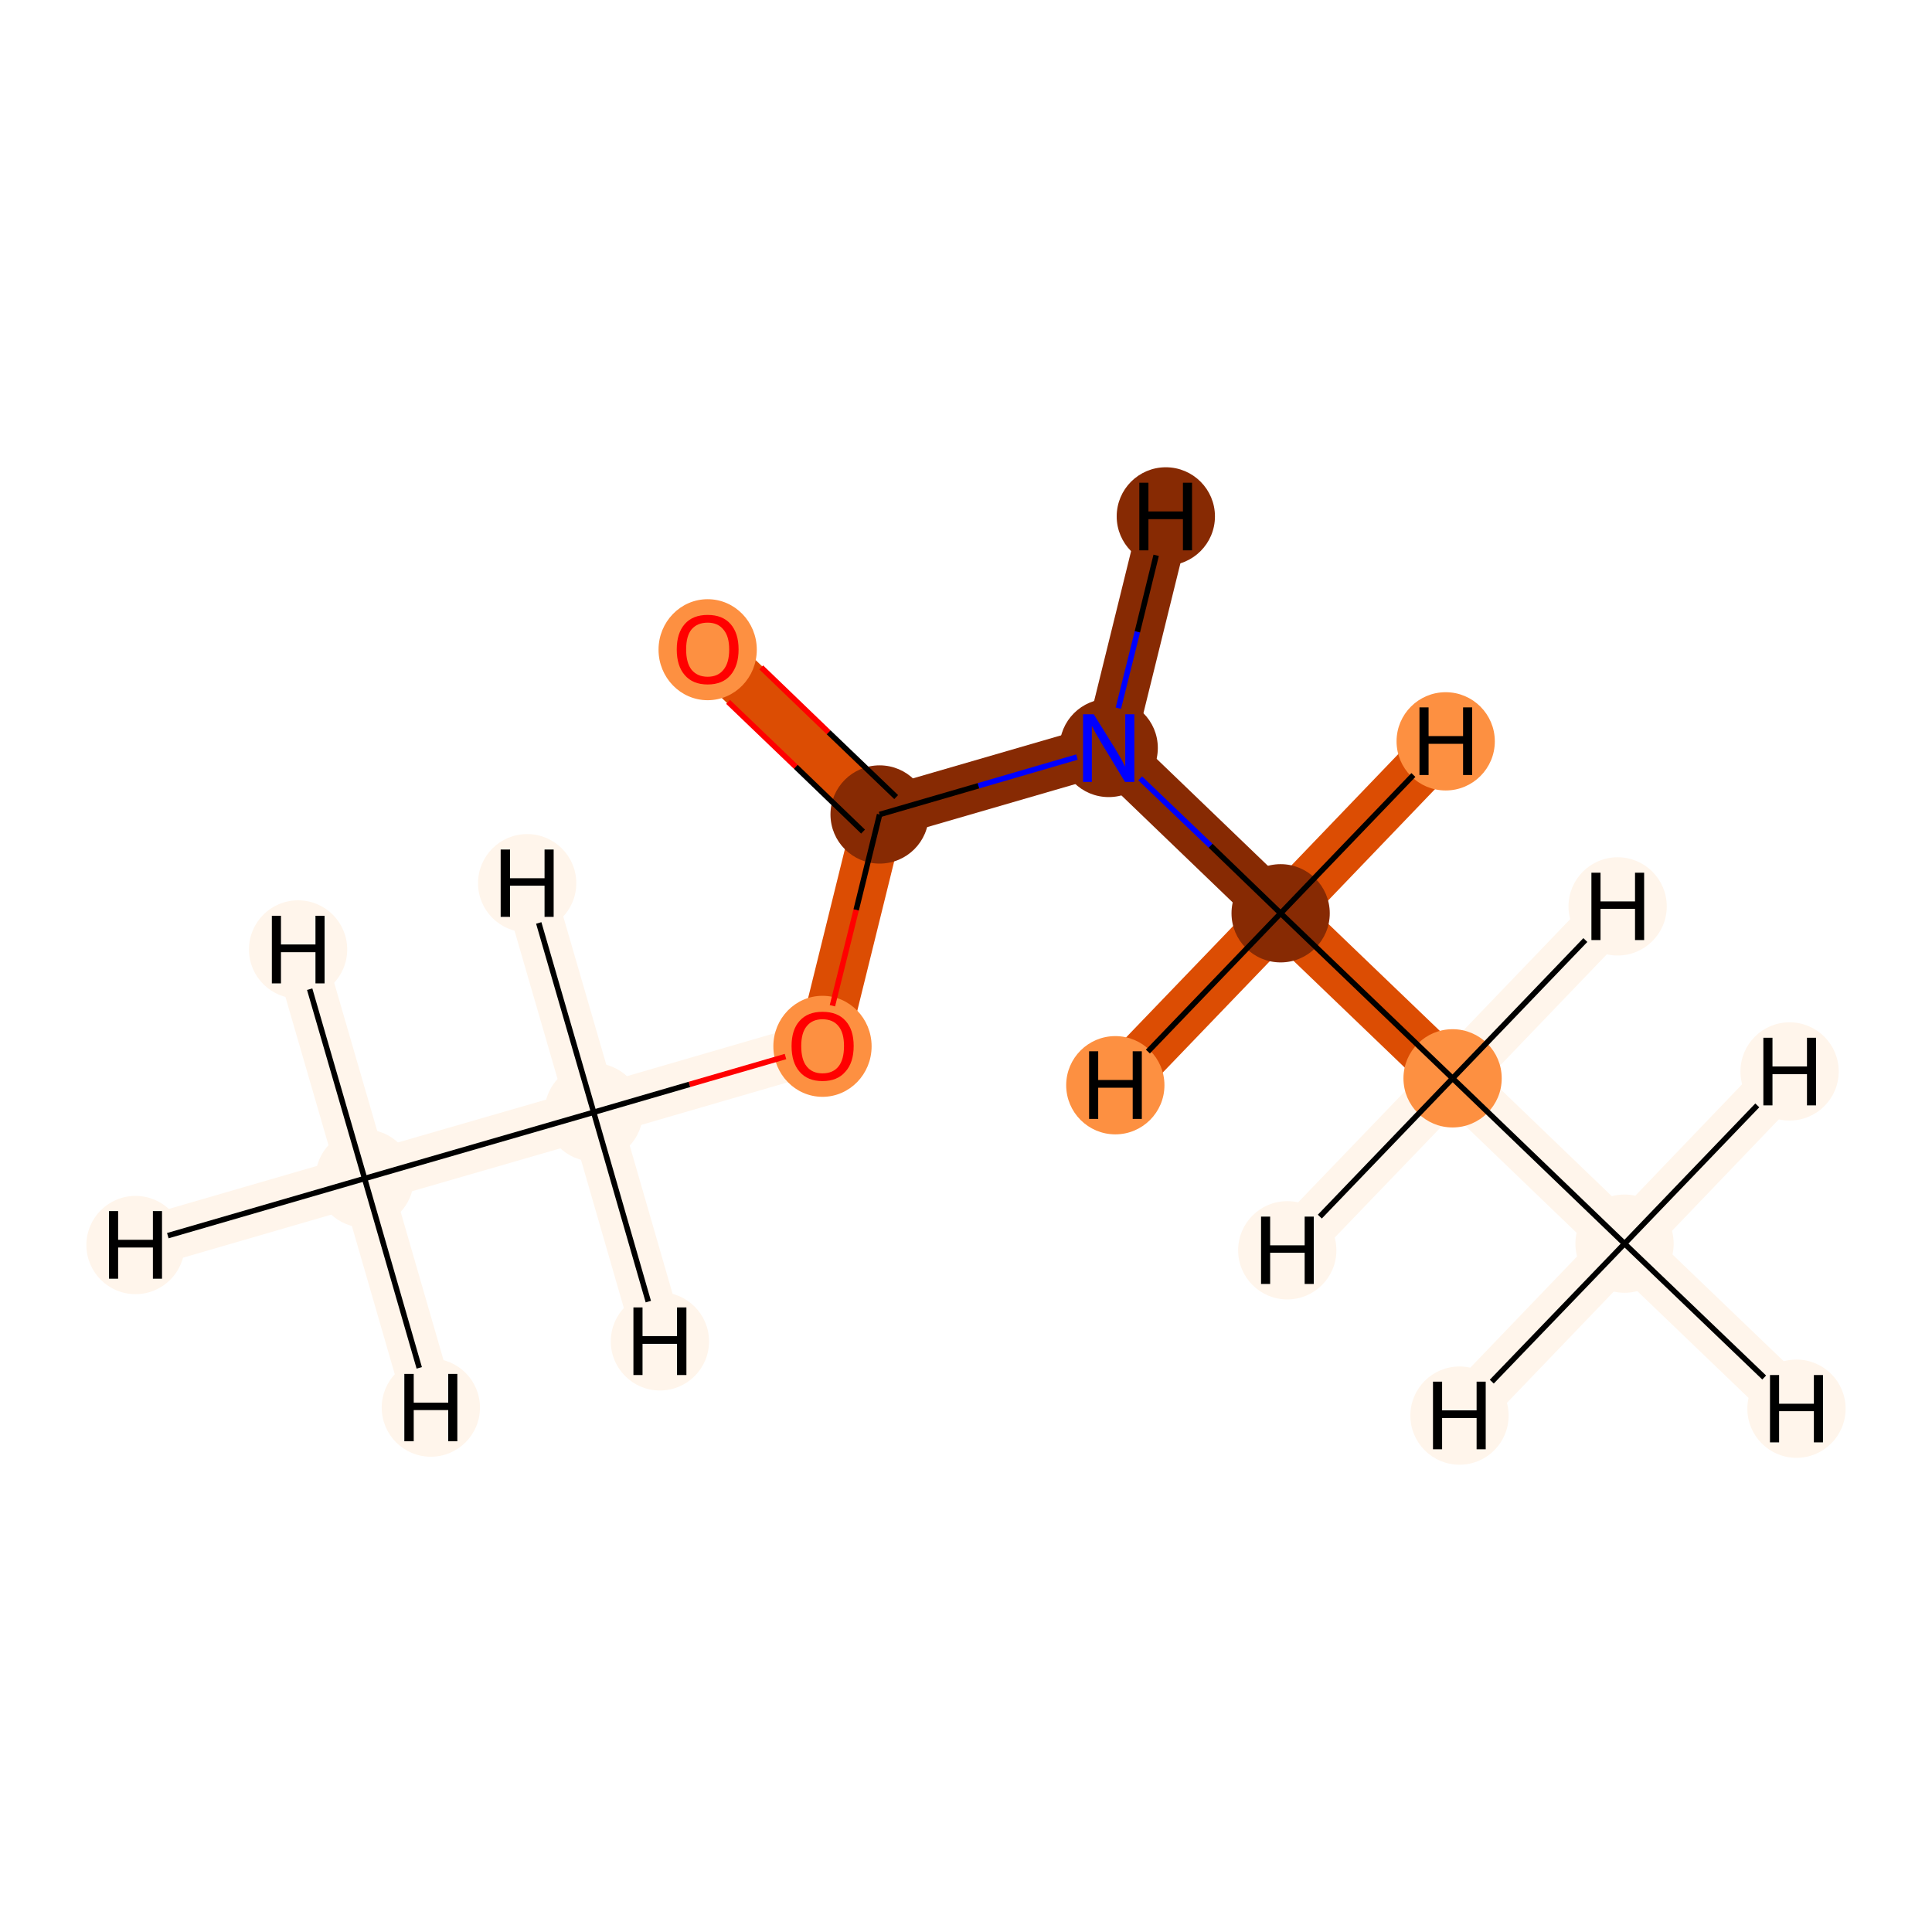 <?xml version='1.0' encoding='iso-8859-1'?>
<svg version='1.1' baseProfile='full'
              xmlns='http://www.w3.org/2000/svg'
                      xmlns:rdkit='http://www.rdkit.org/xml'
                      xmlns:xlink='http://www.w3.org/1999/xlink'
                  xml:space='preserve'
width='700px' height='700px' viewBox='0 0 700 700'>
<!-- END OF HEADER -->
<rect style='opacity:1.0;fill:#FFFFFF;stroke:none' width='700.0' height='700.0' x='0.0' y='0.0'> </rect>
<path d='M 588.6,450.6 L 526.3,390.7' style='fill:none;fill-rule:evenodd;stroke:#FFF5EB;stroke-width:18.4px;stroke-linecap:butt;stroke-linejoin:miter;stroke-opacity:1' />
<path d='M 588.6,450.6 L 650.9,510.4' style='fill:none;fill-rule:evenodd;stroke:#FFF5EB;stroke-width:18.4px;stroke-linecap:butt;stroke-linejoin:miter;stroke-opacity:1' />
<path d='M 588.6,450.6 L 648.4,388.2' style='fill:none;fill-rule:evenodd;stroke:#FFF5EB;stroke-width:18.4px;stroke-linecap:butt;stroke-linejoin:miter;stroke-opacity:1' />
<path d='M 588.6,450.6 L 528.8,512.9' style='fill:none;fill-rule:evenodd;stroke:#FFF5EB;stroke-width:18.4px;stroke-linecap:butt;stroke-linejoin:miter;stroke-opacity:1' />
<path d='M 526.3,390.7 L 464.0,330.9' style='fill:none;fill-rule:evenodd;stroke:#DC4D03;stroke-width:18.4px;stroke-linecap:butt;stroke-linejoin:miter;stroke-opacity:1' />
<path d='M 526.3,390.7 L 586.1,328.4' style='fill:none;fill-rule:evenodd;stroke:#FFF5EB;stroke-width:18.4px;stroke-linecap:butt;stroke-linejoin:miter;stroke-opacity:1' />
<path d='M 526.3,390.7 L 466.4,453.0' style='fill:none;fill-rule:evenodd;stroke:#FFF5EB;stroke-width:18.4px;stroke-linecap:butt;stroke-linejoin:miter;stroke-opacity:1' />
<path d='M 464.0,330.9 L 401.7,271.0' style='fill:none;fill-rule:evenodd;stroke:#872A03;stroke-width:18.4px;stroke-linecap:butt;stroke-linejoin:miter;stroke-opacity:1' />
<path d='M 464.0,330.9 L 404.1,393.2' style='fill:none;fill-rule:evenodd;stroke:#DC4D03;stroke-width:18.4px;stroke-linecap:butt;stroke-linejoin:miter;stroke-opacity:1' />
<path d='M 464.0,330.9 L 523.8,268.6' style='fill:none;fill-rule:evenodd;stroke:#DC4D03;stroke-width:18.4px;stroke-linecap:butt;stroke-linejoin:miter;stroke-opacity:1' />
<path d='M 401.7,271.0 L 318.7,295.1' style='fill:none;fill-rule:evenodd;stroke:#872A03;stroke-width:18.4px;stroke-linecap:butt;stroke-linejoin:miter;stroke-opacity:1' />
<path d='M 401.7,271.0 L 422.4,187.1' style='fill:none;fill-rule:evenodd;stroke:#872A03;stroke-width:18.4px;stroke-linecap:butt;stroke-linejoin:miter;stroke-opacity:1' />
<path d='M 318.7,295.1 L 256.4,235.2' style='fill:none;fill-rule:evenodd;stroke:#DC4D03;stroke-width:18.4px;stroke-linecap:butt;stroke-linejoin:miter;stroke-opacity:1' />
<path d='M 318.7,295.1 L 298.0,378.9' style='fill:none;fill-rule:evenodd;stroke:#DC4D03;stroke-width:18.4px;stroke-linecap:butt;stroke-linejoin:miter;stroke-opacity:1' />
<path d='M 298.0,378.9 L 215.1,403.0' style='fill:none;fill-rule:evenodd;stroke:#FFF5EB;stroke-width:18.4px;stroke-linecap:butt;stroke-linejoin:miter;stroke-opacity:1' />
<path d='M 215.1,403.0 L 132.1,427.0' style='fill:none;fill-rule:evenodd;stroke:#FFF5EB;stroke-width:18.4px;stroke-linecap:butt;stroke-linejoin:miter;stroke-opacity:1' />
<path d='M 215.1,403.0 L 191.0,320.0' style='fill:none;fill-rule:evenodd;stroke:#FFF5EB;stroke-width:18.4px;stroke-linecap:butt;stroke-linejoin:miter;stroke-opacity:1' />
<path d='M 215.1,403.0 L 239.1,486.0' style='fill:none;fill-rule:evenodd;stroke:#FFF5EB;stroke-width:18.4px;stroke-linecap:butt;stroke-linejoin:miter;stroke-opacity:1' />
<path d='M 132.1,427.0 L 49.1,451.1' style='fill:none;fill-rule:evenodd;stroke:#FFF5EB;stroke-width:18.4px;stroke-linecap:butt;stroke-linejoin:miter;stroke-opacity:1' />
<path d='M 132.1,427.0 L 108.0,344.0' style='fill:none;fill-rule:evenodd;stroke:#FFF5EB;stroke-width:18.4px;stroke-linecap:butt;stroke-linejoin:miter;stroke-opacity:1' />
<path d='M 132.1,427.0 L 156.1,510.0' style='fill:none;fill-rule:evenodd;stroke:#FFF5EB;stroke-width:18.4px;stroke-linecap:butt;stroke-linejoin:miter;stroke-opacity:1' />
<ellipse cx='588.6' cy='450.6' rx='17.3' ry='17.3'  style='fill:#FFF5EB;fill-rule:evenodd;stroke:#FFF5EB;stroke-width:1.0px;stroke-linecap:butt;stroke-linejoin:miter;stroke-opacity:1' />
<ellipse cx='526.3' cy='390.7' rx='17.3' ry='17.3'  style='fill:#FD9041;fill-rule:evenodd;stroke:#FD9041;stroke-width:1.0px;stroke-linecap:butt;stroke-linejoin:miter;stroke-opacity:1' />
<ellipse cx='464.0' cy='330.9' rx='17.3' ry='17.3'  style='fill:#872A03;fill-rule:evenodd;stroke:#872A03;stroke-width:1.0px;stroke-linecap:butt;stroke-linejoin:miter;stroke-opacity:1' />
<ellipse cx='401.7' cy='271.0' rx='17.3' ry='17.3'  style='fill:#872A03;fill-rule:evenodd;stroke:#872A03;stroke-width:1.0px;stroke-linecap:butt;stroke-linejoin:miter;stroke-opacity:1' />
<ellipse cx='318.7' cy='295.1' rx='17.3' ry='17.3'  style='fill:#872A03;fill-rule:evenodd;stroke:#872A03;stroke-width:1.0px;stroke-linecap:butt;stroke-linejoin:miter;stroke-opacity:1' />
<ellipse cx='256.4' cy='235.4' rx='17.3' ry='17.8'  style='fill:#FD9041;fill-rule:evenodd;stroke:#FD9041;stroke-width:1.0px;stroke-linecap:butt;stroke-linejoin:miter;stroke-opacity:1' />
<ellipse cx='298.0' cy='379.1' rx='17.3' ry='17.8'  style='fill:#FD9041;fill-rule:evenodd;stroke:#FD9041;stroke-width:1.0px;stroke-linecap:butt;stroke-linejoin:miter;stroke-opacity:1' />
<ellipse cx='215.1' cy='403.0' rx='17.3' ry='17.3'  style='fill:#FFF5EB;fill-rule:evenodd;stroke:#FFF5EB;stroke-width:1.0px;stroke-linecap:butt;stroke-linejoin:miter;stroke-opacity:1' />
<ellipse cx='132.1' cy='427.0' rx='17.3' ry='17.3'  style='fill:#FFF5EB;fill-rule:evenodd;stroke:#FFF5EB;stroke-width:1.0px;stroke-linecap:butt;stroke-linejoin:miter;stroke-opacity:1' />
<ellipse cx='650.9' cy='510.4' rx='17.3' ry='17.3'  style='fill:#FFF5EB;fill-rule:evenodd;stroke:#FFF5EB;stroke-width:1.0px;stroke-linecap:butt;stroke-linejoin:miter;stroke-opacity:1' />
<ellipse cx='648.4' cy='388.2' rx='17.3' ry='17.3'  style='fill:#FFF5EB;fill-rule:evenodd;stroke:#FFF5EB;stroke-width:1.0px;stroke-linecap:butt;stroke-linejoin:miter;stroke-opacity:1' />
<ellipse cx='528.8' cy='512.9' rx='17.3' ry='17.3'  style='fill:#FFF5EB;fill-rule:evenodd;stroke:#FFF5EB;stroke-width:1.0px;stroke-linecap:butt;stroke-linejoin:miter;stroke-opacity:1' />
<ellipse cx='586.1' cy='328.4' rx='17.3' ry='17.3'  style='fill:#FFF5EB;fill-rule:evenodd;stroke:#FFF5EB;stroke-width:1.0px;stroke-linecap:butt;stroke-linejoin:miter;stroke-opacity:1' />
<ellipse cx='466.4' cy='453.0' rx='17.3' ry='17.3'  style='fill:#FFF5EB;fill-rule:evenodd;stroke:#FFF5EB;stroke-width:1.0px;stroke-linecap:butt;stroke-linejoin:miter;stroke-opacity:1' />
<ellipse cx='404.1' cy='393.2' rx='17.3' ry='17.3'  style='fill:#FD9041;fill-rule:evenodd;stroke:#FD9041;stroke-width:1.0px;stroke-linecap:butt;stroke-linejoin:miter;stroke-opacity:1' />
<ellipse cx='523.8' cy='268.6' rx='17.3' ry='17.3'  style='fill:#FD9041;fill-rule:evenodd;stroke:#FD9041;stroke-width:1.0px;stroke-linecap:butt;stroke-linejoin:miter;stroke-opacity:1' />
<ellipse cx='422.4' cy='187.1' rx='17.3' ry='17.3'  style='fill:#872A03;fill-rule:evenodd;stroke:#872A03;stroke-width:1.0px;stroke-linecap:butt;stroke-linejoin:miter;stroke-opacity:1' />
<ellipse cx='191.0' cy='320.0' rx='17.3' ry='17.3'  style='fill:#FFF5EB;fill-rule:evenodd;stroke:#FFF5EB;stroke-width:1.0px;stroke-linecap:butt;stroke-linejoin:miter;stroke-opacity:1' />
<ellipse cx='239.1' cy='486.0' rx='17.3' ry='17.3'  style='fill:#FFF5EB;fill-rule:evenodd;stroke:#FFF5EB;stroke-width:1.0px;stroke-linecap:butt;stroke-linejoin:miter;stroke-opacity:1' />
<ellipse cx='49.1' cy='451.1' rx='17.3' ry='17.3'  style='fill:#FFF5EB;fill-rule:evenodd;stroke:#FFF5EB;stroke-width:1.0px;stroke-linecap:butt;stroke-linejoin:miter;stroke-opacity:1' />
<ellipse cx='108.0' cy='344.0' rx='17.3' ry='17.3'  style='fill:#FFF5EB;fill-rule:evenodd;stroke:#FFF5EB;stroke-width:1.0px;stroke-linecap:butt;stroke-linejoin:miter;stroke-opacity:1' />
<ellipse cx='156.1' cy='510.0' rx='17.3' ry='17.3'  style='fill:#FFF5EB;fill-rule:evenodd;stroke:#FFF5EB;stroke-width:1.0px;stroke-linecap:butt;stroke-linejoin:miter;stroke-opacity:1' />
<path class='bond-0 atom-0 atom-1' d='M 588.6,450.6 L 526.3,390.7' style='fill:none;fill-rule:evenodd;stroke:#000000;stroke-width:2.0px;stroke-linecap:butt;stroke-linejoin:miter;stroke-opacity:1' />
<path class='bond-8 atom-0 atom-9' d='M 588.6,450.6 L 639.2,499.1' style='fill:none;fill-rule:evenodd;stroke:#000000;stroke-width:2.0px;stroke-linecap:butt;stroke-linejoin:miter;stroke-opacity:1' />
<path class='bond-9 atom-0 atom-10' d='M 588.6,450.6 L 636.7,400.5' style='fill:none;fill-rule:evenodd;stroke:#000000;stroke-width:2.0px;stroke-linecap:butt;stroke-linejoin:miter;stroke-opacity:1' />
<path class='bond-10 atom-0 atom-11' d='M 588.6,450.6 L 540.5,500.6' style='fill:none;fill-rule:evenodd;stroke:#000000;stroke-width:2.0px;stroke-linecap:butt;stroke-linejoin:miter;stroke-opacity:1' />
<path class='bond-1 atom-1 atom-2' d='M 526.3,390.7 L 464.0,330.9' style='fill:none;fill-rule:evenodd;stroke:#000000;stroke-width:2.0px;stroke-linecap:butt;stroke-linejoin:miter;stroke-opacity:1' />
<path class='bond-11 atom-1 atom-12' d='M 526.3,390.7 L 574.4,340.6' style='fill:none;fill-rule:evenodd;stroke:#000000;stroke-width:2.0px;stroke-linecap:butt;stroke-linejoin:miter;stroke-opacity:1' />
<path class='bond-12 atom-1 atom-13' d='M 526.3,390.7 L 478.2,440.8' style='fill:none;fill-rule:evenodd;stroke:#000000;stroke-width:2.0px;stroke-linecap:butt;stroke-linejoin:miter;stroke-opacity:1' />
<path class='bond-2 atom-2 atom-3' d='M 464.0,330.9 L 438.6,306.4' style='fill:none;fill-rule:evenodd;stroke:#000000;stroke-width:2.0px;stroke-linecap:butt;stroke-linejoin:miter;stroke-opacity:1' />
<path class='bond-2 atom-2 atom-3' d='M 438.6,306.4 L 413.1,282.0' style='fill:none;fill-rule:evenodd;stroke:#0000FF;stroke-width:2.0px;stroke-linecap:butt;stroke-linejoin:miter;stroke-opacity:1' />
<path class='bond-13 atom-2 atom-14' d='M 464.0,330.9 L 415.9,381.0' style='fill:none;fill-rule:evenodd;stroke:#000000;stroke-width:2.0px;stroke-linecap:butt;stroke-linejoin:miter;stroke-opacity:1' />
<path class='bond-14 atom-2 atom-15' d='M 464.0,330.9 L 512.1,280.8' style='fill:none;fill-rule:evenodd;stroke:#000000;stroke-width:2.0px;stroke-linecap:butt;stroke-linejoin:miter;stroke-opacity:1' />
<path class='bond-3 atom-3 atom-4' d='M 390.2,274.3 L 354.5,284.7' style='fill:none;fill-rule:evenodd;stroke:#0000FF;stroke-width:2.0px;stroke-linecap:butt;stroke-linejoin:miter;stroke-opacity:1' />
<path class='bond-3 atom-3 atom-4' d='M 354.5,284.7 L 318.7,295.1' style='fill:none;fill-rule:evenodd;stroke:#000000;stroke-width:2.0px;stroke-linecap:butt;stroke-linejoin:miter;stroke-opacity:1' />
<path class='bond-15 atom-3 atom-16' d='M 405.2,256.6 L 412.1,228.9' style='fill:none;fill-rule:evenodd;stroke:#0000FF;stroke-width:2.0px;stroke-linecap:butt;stroke-linejoin:miter;stroke-opacity:1' />
<path class='bond-15 atom-3 atom-16' d='M 412.1,228.9 L 418.9,201.2' style='fill:none;fill-rule:evenodd;stroke:#000000;stroke-width:2.0px;stroke-linecap:butt;stroke-linejoin:miter;stroke-opacity:1' />
<path class='bond-4 atom-4 atom-5' d='M 324.7,288.8 L 300.2,265.3' style='fill:none;fill-rule:evenodd;stroke:#000000;stroke-width:2.0px;stroke-linecap:butt;stroke-linejoin:miter;stroke-opacity:1' />
<path class='bond-4 atom-4 atom-5' d='M 300.2,265.3 L 275.8,241.8' style='fill:none;fill-rule:evenodd;stroke:#FF0000;stroke-width:2.0px;stroke-linecap:butt;stroke-linejoin:miter;stroke-opacity:1' />
<path class='bond-4 atom-4 atom-5' d='M 312.7,301.3 L 288.3,277.8' style='fill:none;fill-rule:evenodd;stroke:#000000;stroke-width:2.0px;stroke-linecap:butt;stroke-linejoin:miter;stroke-opacity:1' />
<path class='bond-4 atom-4 atom-5' d='M 288.3,277.8 L 263.8,254.3' style='fill:none;fill-rule:evenodd;stroke:#FF0000;stroke-width:2.0px;stroke-linecap:butt;stroke-linejoin:miter;stroke-opacity:1' />
<path class='bond-5 atom-4 atom-6' d='M 318.7,295.1 L 310.2,329.7' style='fill:none;fill-rule:evenodd;stroke:#000000;stroke-width:2.0px;stroke-linecap:butt;stroke-linejoin:miter;stroke-opacity:1' />
<path class='bond-5 atom-4 atom-6' d='M 310.2,329.7 L 301.6,364.4' style='fill:none;fill-rule:evenodd;stroke:#FF0000;stroke-width:2.0px;stroke-linecap:butt;stroke-linejoin:miter;stroke-opacity:1' />
<path class='bond-6 atom-6 atom-7' d='M 284.6,382.8 L 249.8,392.9' style='fill:none;fill-rule:evenodd;stroke:#FF0000;stroke-width:2.0px;stroke-linecap:butt;stroke-linejoin:miter;stroke-opacity:1' />
<path class='bond-6 atom-6 atom-7' d='M 249.8,392.9 L 215.1,403.0' style='fill:none;fill-rule:evenodd;stroke:#000000;stroke-width:2.0px;stroke-linecap:butt;stroke-linejoin:miter;stroke-opacity:1' />
<path class='bond-7 atom-7 atom-8' d='M 215.1,403.0 L 132.1,427.0' style='fill:none;fill-rule:evenodd;stroke:#000000;stroke-width:2.0px;stroke-linecap:butt;stroke-linejoin:miter;stroke-opacity:1' />
<path class='bond-16 atom-7 atom-17' d='M 215.1,403.0 L 195.2,334.4' style='fill:none;fill-rule:evenodd;stroke:#000000;stroke-width:2.0px;stroke-linecap:butt;stroke-linejoin:miter;stroke-opacity:1' />
<path class='bond-17 atom-7 atom-18' d='M 215.1,403.0 L 234.9,471.6' style='fill:none;fill-rule:evenodd;stroke:#000000;stroke-width:2.0px;stroke-linecap:butt;stroke-linejoin:miter;stroke-opacity:1' />
<path class='bond-18 atom-8 atom-19' d='M 132.1,427.0 L 60.8,447.7' style='fill:none;fill-rule:evenodd;stroke:#000000;stroke-width:2.0px;stroke-linecap:butt;stroke-linejoin:miter;stroke-opacity:1' />
<path class='bond-19 atom-8 atom-20' d='M 132.1,427.0 L 112.2,358.4' style='fill:none;fill-rule:evenodd;stroke:#000000;stroke-width:2.0px;stroke-linecap:butt;stroke-linejoin:miter;stroke-opacity:1' />
<path class='bond-20 atom-8 atom-21' d='M 132.1,427.0 L 151.9,495.6' style='fill:none;fill-rule:evenodd;stroke:#000000;stroke-width:2.0px;stroke-linecap:butt;stroke-linejoin:miter;stroke-opacity:1' />
<path  class='atom-3' d='M 396.3 258.8
L 404.3 271.7
Q 405.1 273.0, 406.4 275.3
Q 407.6 277.7, 407.7 277.8
L 407.7 258.8
L 411.0 258.8
L 411.0 283.3
L 407.6 283.3
L 399.0 269.1
Q 398.0 267.4, 396.9 265.5
Q 395.9 263.6, 395.6 263.0
L 395.6 283.3
L 392.4 283.3
L 392.4 258.8
L 396.3 258.8
' fill='#0000FF'/>
<path  class='atom-5' d='M 245.2 235.3
Q 245.2 229.4, 248.1 226.1
Q 251.0 222.8, 256.4 222.8
Q 261.8 222.8, 264.7 226.1
Q 267.6 229.4, 267.6 235.3
Q 267.6 241.2, 264.7 244.6
Q 261.8 248.0, 256.4 248.0
Q 251.0 248.0, 248.1 244.6
Q 245.2 241.3, 245.2 235.3
M 256.4 245.2
Q 260.1 245.2, 262.1 242.7
Q 264.2 240.2, 264.2 235.3
Q 264.2 230.5, 262.1 228.1
Q 260.1 225.6, 256.4 225.6
Q 252.7 225.6, 250.6 228.0
Q 248.6 230.4, 248.6 235.3
Q 248.6 240.2, 250.6 242.7
Q 252.7 245.2, 256.4 245.2
' fill='#FF0000'/>
<path  class='atom-6' d='M 286.8 379.0
Q 286.8 373.1, 289.7 369.9
Q 292.6 366.6, 298.0 366.6
Q 303.5 366.6, 306.4 369.9
Q 309.3 373.1, 309.3 379.0
Q 309.3 385.0, 306.3 388.3
Q 303.4 391.7, 298.0 391.7
Q 292.6 391.7, 289.7 388.3
Q 286.8 385.0, 286.8 379.0
M 298.0 388.9
Q 301.8 388.9, 303.8 386.4
Q 305.8 383.9, 305.8 379.0
Q 305.8 374.2, 303.8 371.8
Q 301.8 369.3, 298.0 369.3
Q 294.3 369.3, 292.3 371.8
Q 290.3 374.2, 290.3 379.0
Q 290.3 384.0, 292.3 386.4
Q 294.3 388.9, 298.0 388.9
' fill='#FF0000'/>
<path  class='atom-9' d='M 641.3 498.2
L 644.6 498.2
L 644.6 508.6
L 657.2 508.6
L 657.2 498.2
L 660.5 498.2
L 660.5 522.6
L 657.2 522.6
L 657.2 511.3
L 644.6 511.3
L 644.6 522.6
L 641.3 522.6
L 641.3 498.2
' fill='#000000'/>
<path  class='atom-10' d='M 638.9 376.0
L 642.2 376.0
L 642.2 386.4
L 654.7 386.4
L 654.7 376.0
L 658.0 376.0
L 658.0 400.5
L 654.7 400.5
L 654.7 389.2
L 642.2 389.2
L 642.2 400.5
L 638.9 400.5
L 638.9 376.0
' fill='#000000'/>
<path  class='atom-11' d='M 519.2 500.6
L 522.5 500.6
L 522.5 511.0
L 535.0 511.0
L 535.0 500.6
L 538.3 500.6
L 538.3 525.1
L 535.0 525.1
L 535.0 513.8
L 522.5 513.8
L 522.5 525.1
L 519.2 525.1
L 519.2 500.6
' fill='#000000'/>
<path  class='atom-12' d='M 576.6 316.2
L 579.9 316.2
L 579.9 326.6
L 592.4 326.6
L 592.4 316.2
L 595.7 316.2
L 595.7 340.6
L 592.4 340.6
L 592.4 329.3
L 579.9 329.3
L 579.9 340.6
L 576.6 340.6
L 576.6 316.2
' fill='#000000'/>
<path  class='atom-13' d='M 456.9 440.8
L 460.2 440.8
L 460.2 451.2
L 472.7 451.2
L 472.7 440.8
L 476.0 440.8
L 476.0 465.2
L 472.7 465.2
L 472.7 453.9
L 460.2 453.9
L 460.2 465.2
L 456.9 465.2
L 456.9 440.8
' fill='#000000'/>
<path  class='atom-14' d='M 394.6 380.9
L 397.9 380.9
L 397.9 391.3
L 410.4 391.3
L 410.4 380.9
L 413.7 380.9
L 413.7 405.4
L 410.4 405.4
L 410.4 394.1
L 397.9 394.1
L 397.9 405.4
L 394.6 405.4
L 394.6 380.9
' fill='#000000'/>
<path  class='atom-15' d='M 514.3 256.3
L 517.6 256.3
L 517.6 266.7
L 530.1 266.7
L 530.1 256.3
L 533.4 256.3
L 533.4 280.8
L 530.1 280.8
L 530.1 269.5
L 517.6 269.5
L 517.6 280.8
L 514.3 280.8
L 514.3 256.3
' fill='#000000'/>
<path  class='atom-16' d='M 412.8 174.9
L 416.1 174.9
L 416.1 185.3
L 428.6 185.3
L 428.6 174.9
L 431.9 174.9
L 431.9 199.4
L 428.6 199.4
L 428.6 188.1
L 416.1 188.1
L 416.1 199.4
L 412.8 199.4
L 412.8 174.9
' fill='#000000'/>
<path  class='atom-17' d='M 181.4 307.8
L 184.8 307.8
L 184.8 318.2
L 197.3 318.2
L 197.3 307.8
L 200.6 307.8
L 200.6 332.2
L 197.3 332.2
L 197.3 320.9
L 184.8 320.9
L 184.8 332.2
L 181.4 332.2
L 181.4 307.8
' fill='#000000'/>
<path  class='atom-18' d='M 229.5 473.7
L 232.8 473.7
L 232.8 484.1
L 245.3 484.1
L 245.3 473.7
L 248.7 473.7
L 248.7 498.2
L 245.3 498.2
L 245.3 486.9
L 232.8 486.9
L 232.8 498.2
L 229.5 498.2
L 229.5 473.7
' fill='#000000'/>
<path  class='atom-19' d='M 39.5 438.8
L 42.8 438.8
L 42.8 449.2
L 55.4 449.2
L 55.4 438.8
L 58.7 438.8
L 58.7 463.3
L 55.4 463.3
L 55.4 452.0
L 42.8 452.0
L 42.8 463.3
L 39.5 463.3
L 39.5 438.8
' fill='#000000'/>
<path  class='atom-20' d='M 98.5 331.8
L 101.8 331.8
L 101.8 342.2
L 114.3 342.2
L 114.3 331.8
L 117.6 331.8
L 117.6 356.3
L 114.3 356.3
L 114.3 345.0
L 101.8 345.0
L 101.8 356.3
L 98.5 356.3
L 98.5 331.8
' fill='#000000'/>
<path  class='atom-21' d='M 146.5 497.8
L 149.9 497.8
L 149.9 508.2
L 162.4 508.2
L 162.4 497.8
L 165.7 497.8
L 165.7 522.2
L 162.4 522.2
L 162.4 510.9
L 149.9 510.9
L 149.9 522.2
L 146.5 522.2
L 146.5 497.8
' fill='#000000'/>
</svg>
